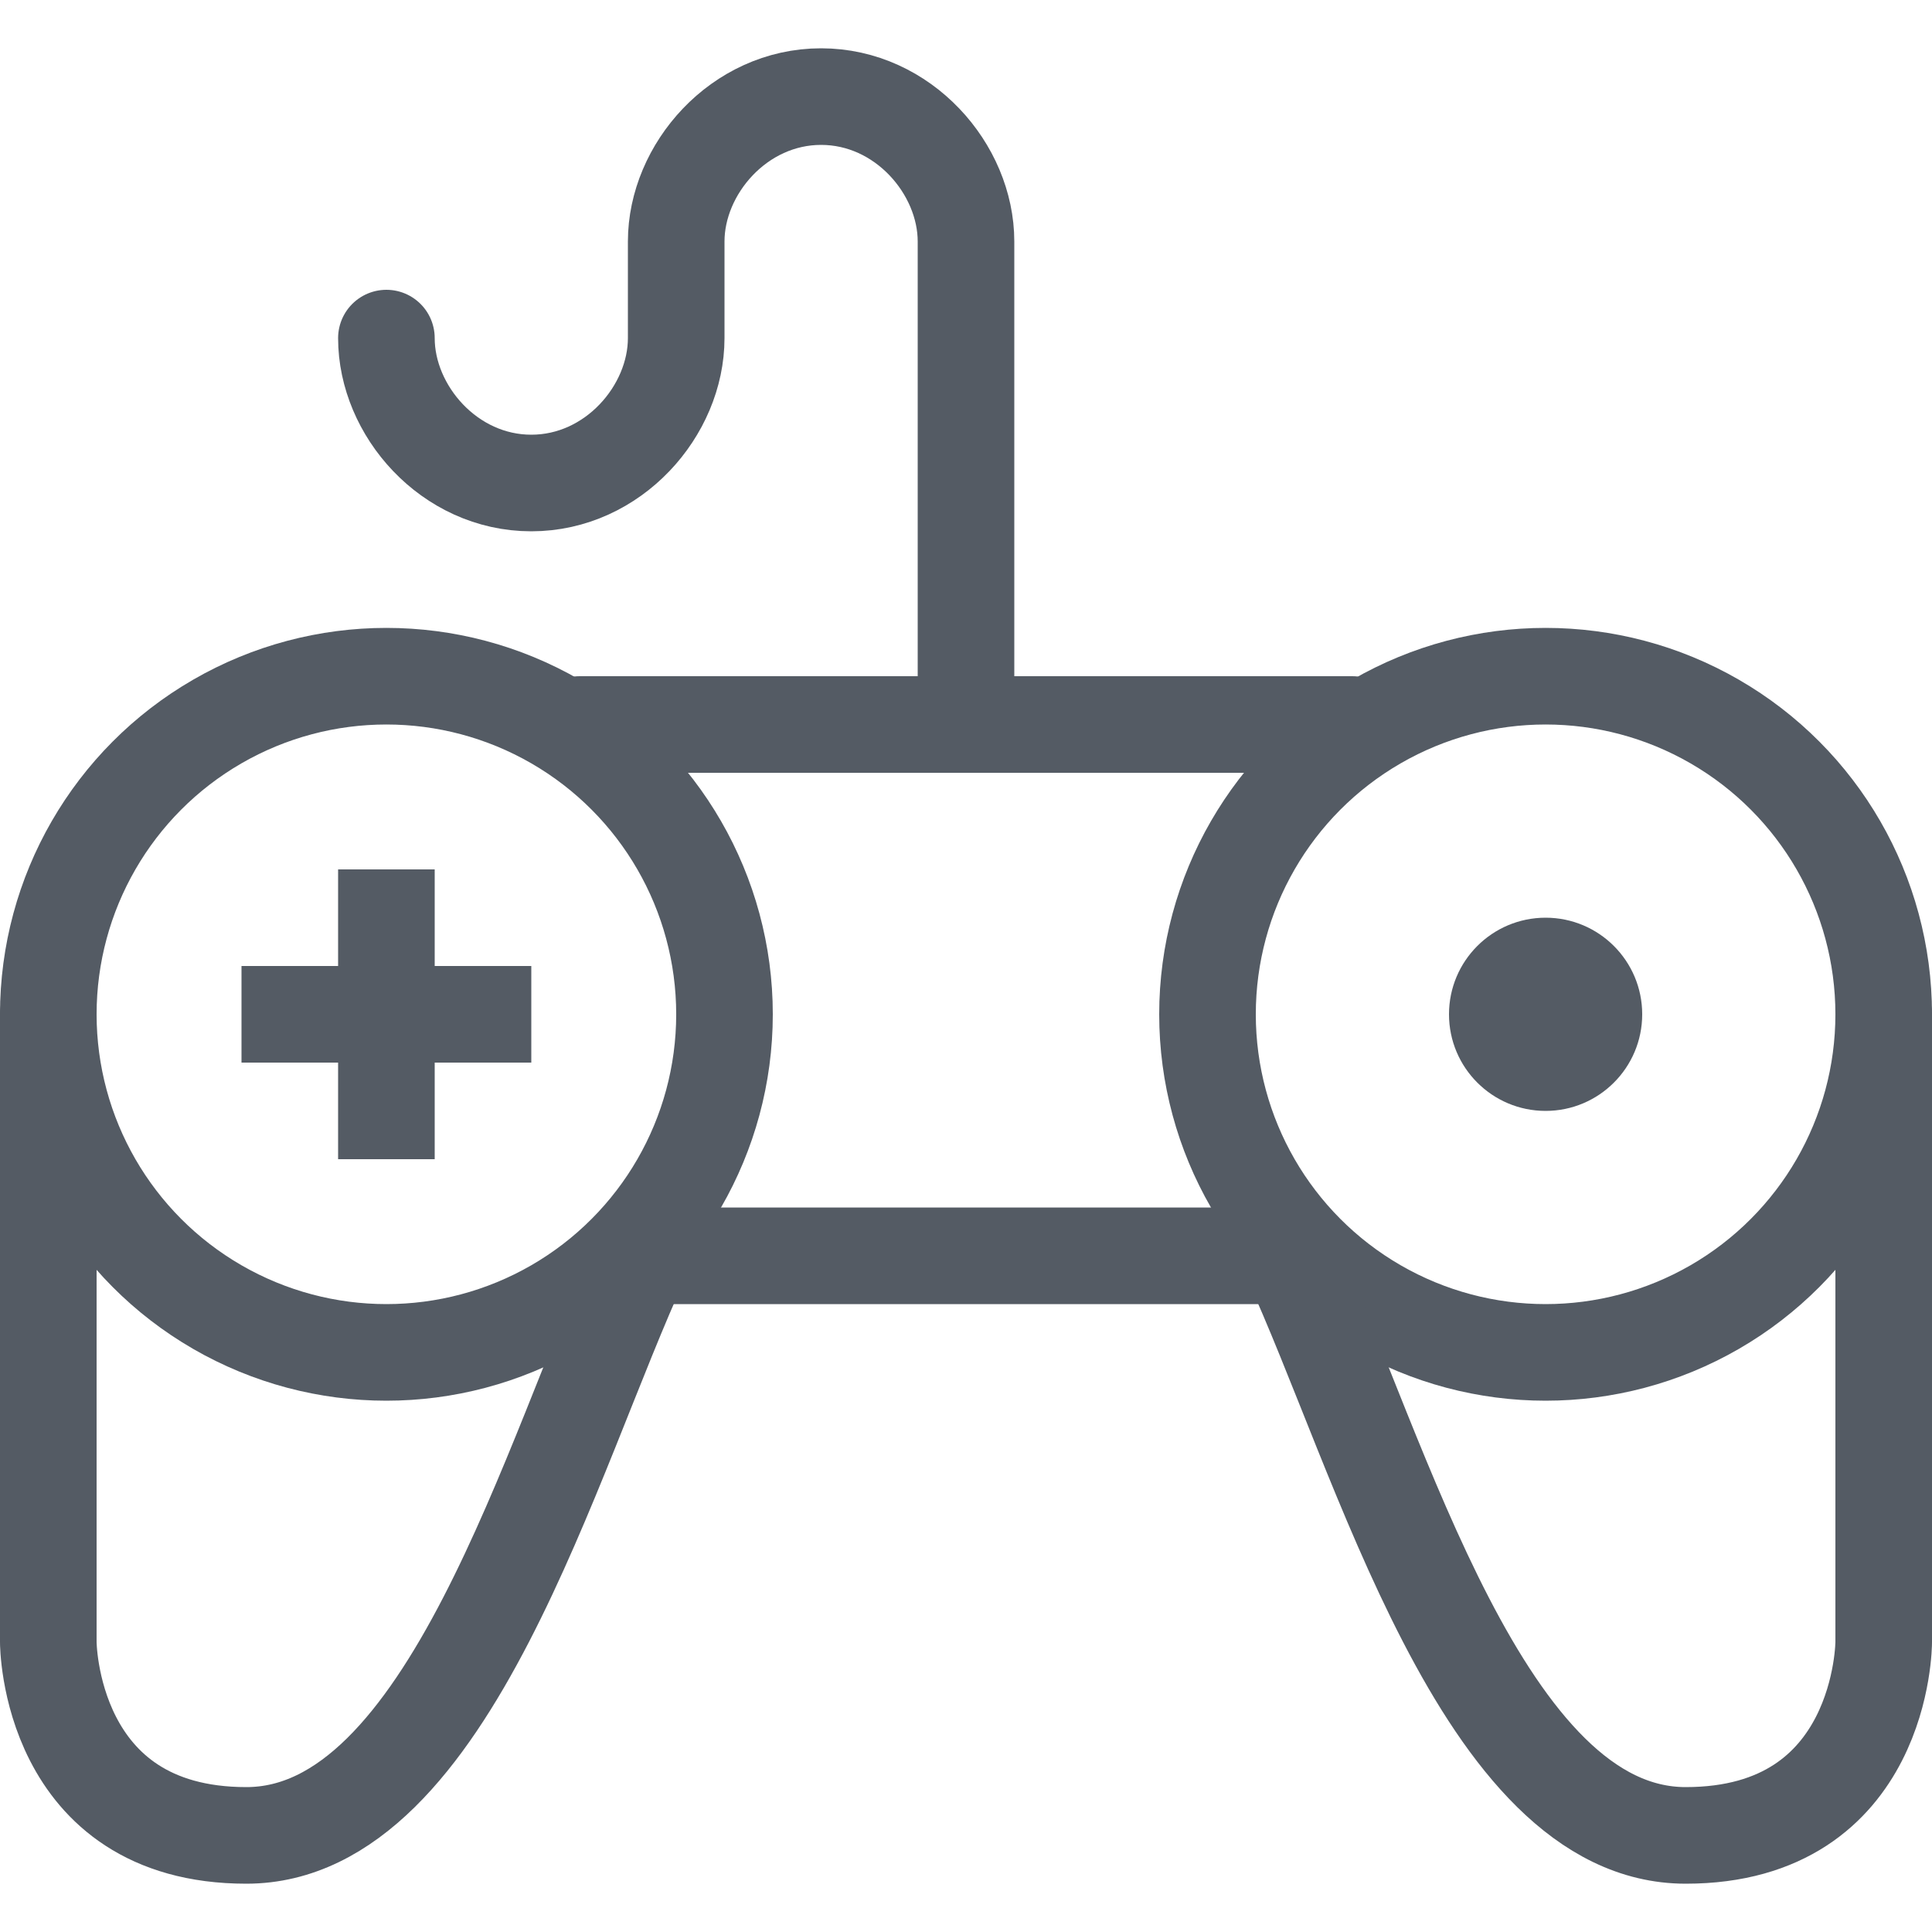 <svg xmlns="http://www.w3.org/2000/svg" viewBox="0 0 40 40"><path fill="none" stroke="#545B64" stroke-width="2" stroke-linecap="round" stroke-linejoin="round" stroke-miterlimit="10" d="M8 7c0 1.5 1.3 3 3 3s3-1.5 3-3V5c0-1.5 1.3-3 3-3s3 1.5 3 3v10"/><circle fill="none" stroke="#545B64" stroke-width="2" stroke-linecap="round" stroke-linejoin="round" stroke-miterlimit="10" cx="32" cy="21" r="7"/><circle fill="none" stroke="#545B64" stroke-width="2" stroke-linecap="round" stroke-linejoin="round" stroke-miterlimit="10" cx="8" cy="21" r="7"/><path fill="none" stroke="#545B64" stroke-width="2" stroke-linecap="round" stroke-linejoin="round" stroke-miterlimit="10" d="M13 26h14m1-11H12"/><path fill="none" stroke="#545B64" stroke-width="2" stroke-linejoin="round" stroke-miterlimit="10" d="M5 21h6m-3-3v6"/><path fill="none" stroke="#545B64" stroke-width="2" stroke-linecap="round" stroke-linejoin="round" stroke-miterlimit="10" d="M1 21v13s0 4 4.1 4c4.2 0 6.3-7.9 8.2-12M39 21v13s0 4-4.1 4c-4.2 0-6.3-7.9-8.2-12"/><circle fill="#545B64" cx="32" cy="21" r="2"/></svg>